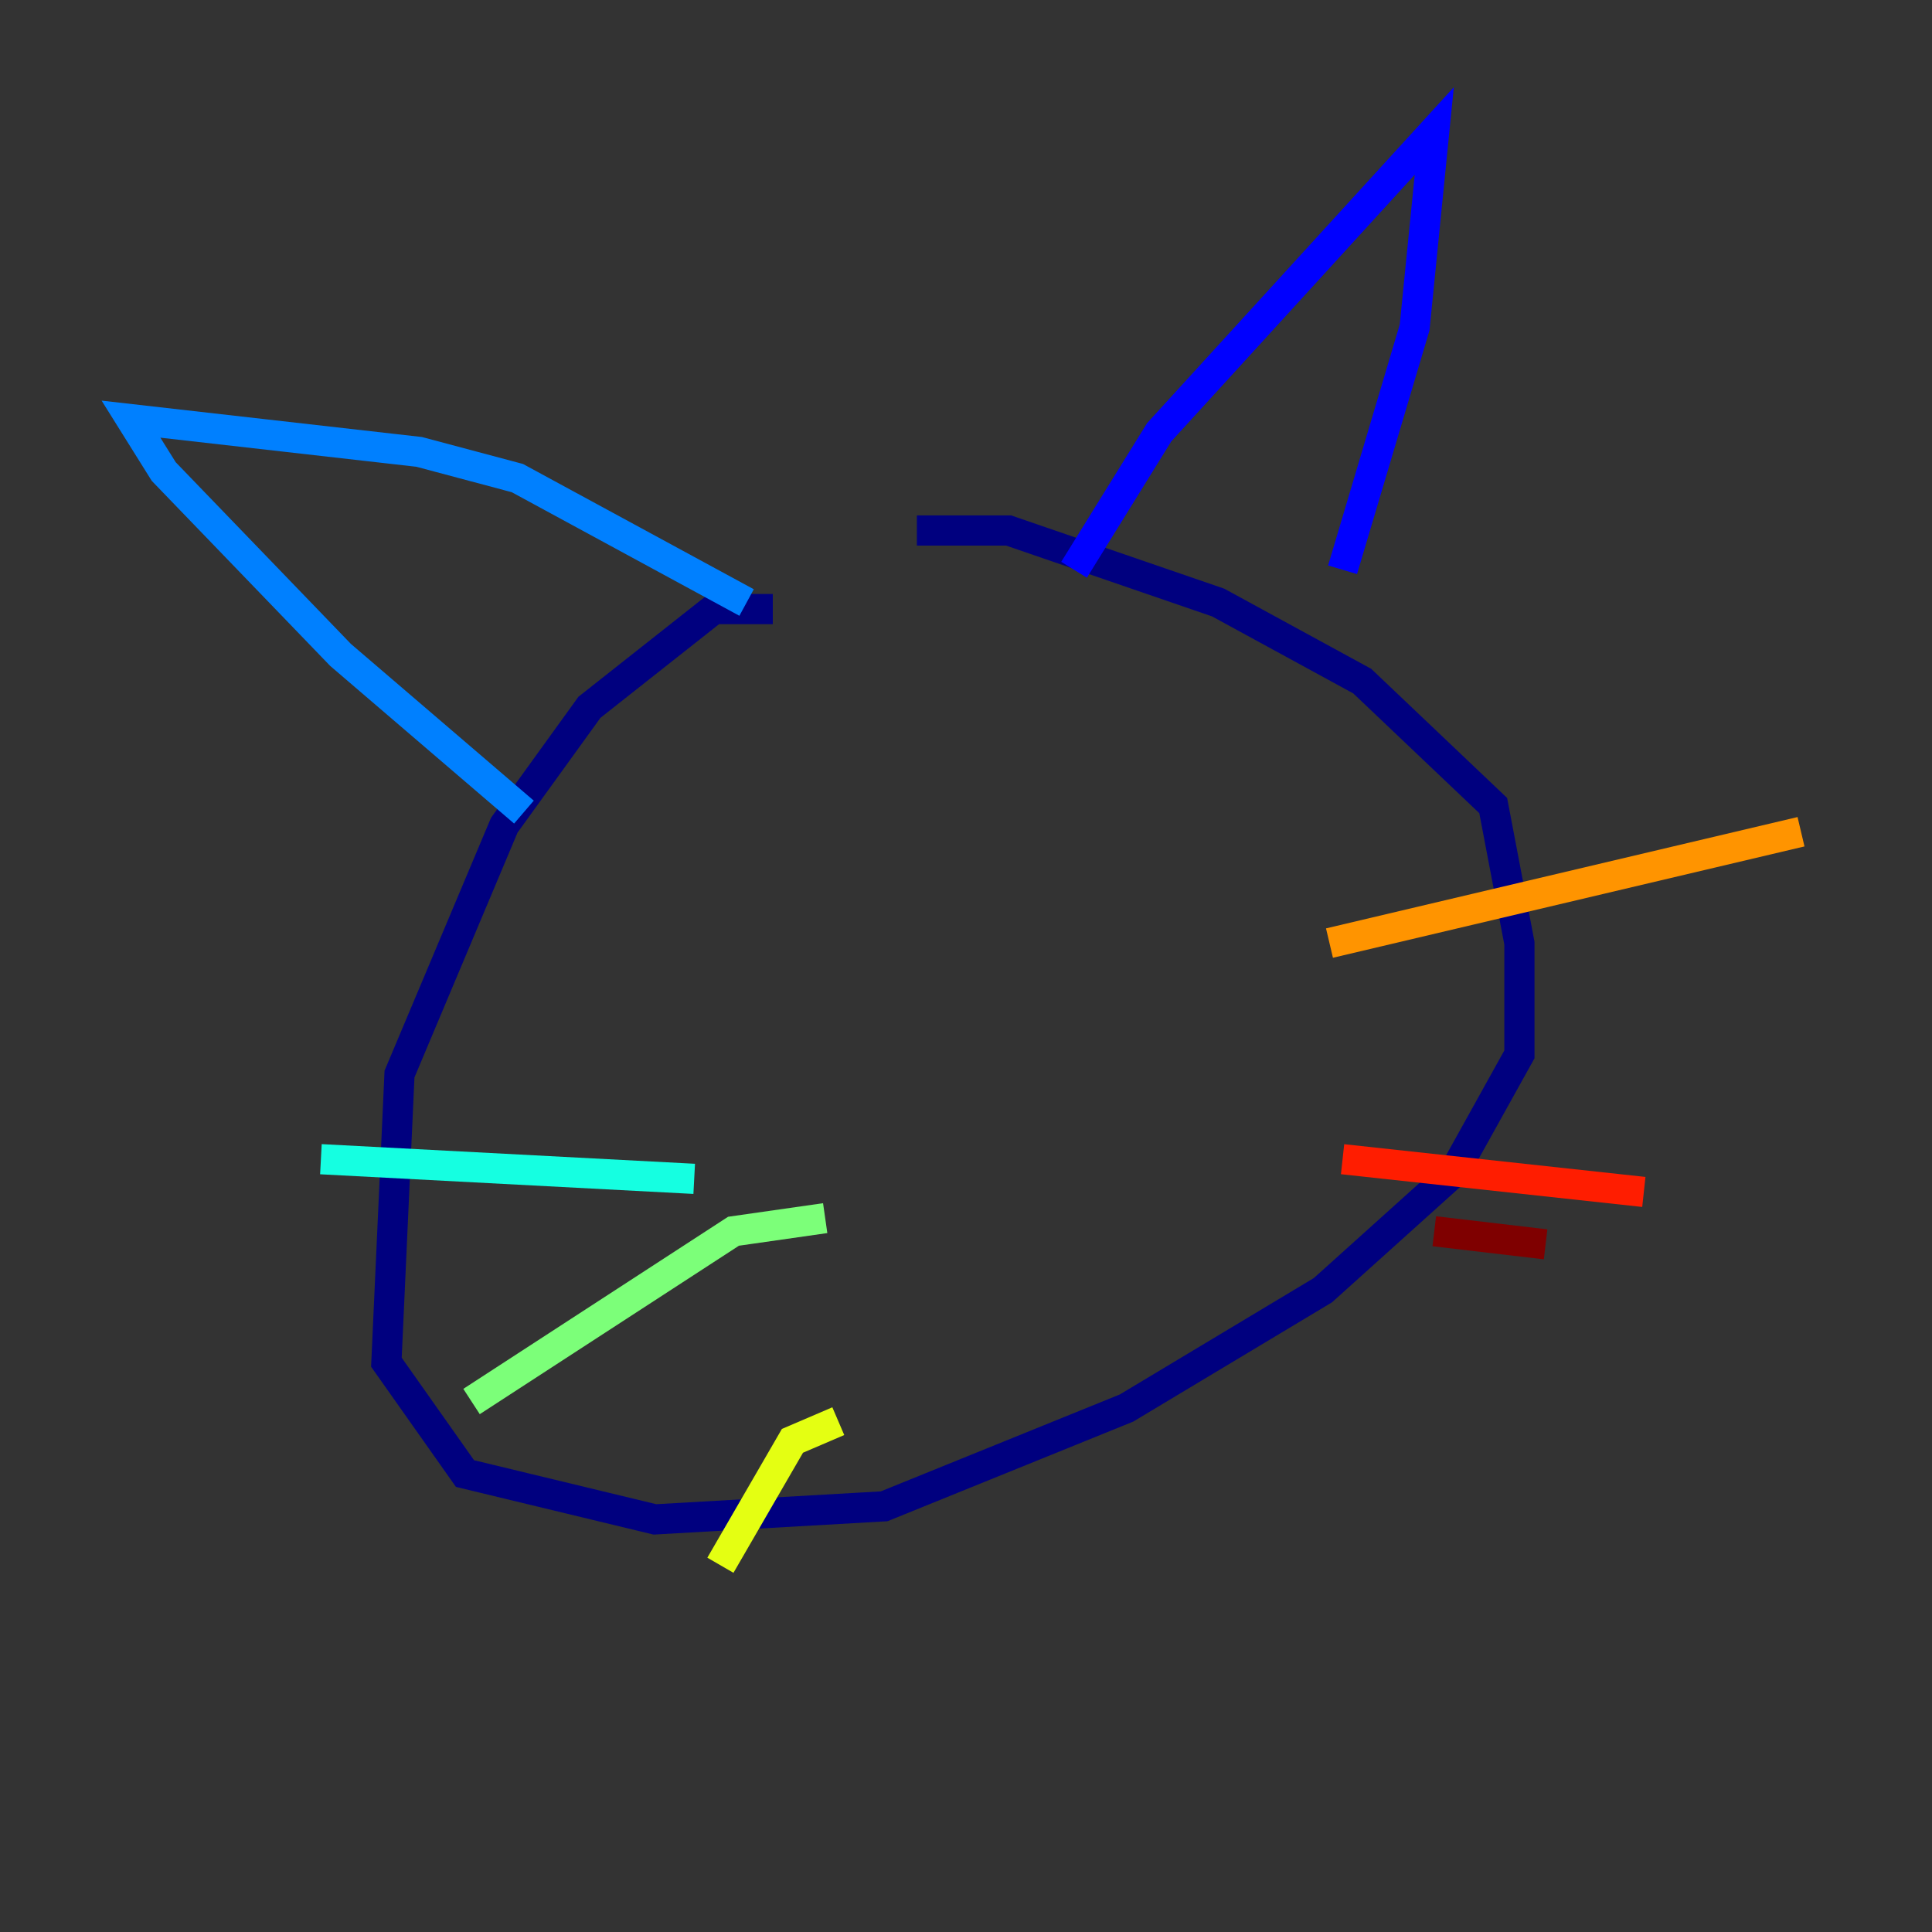 <?xml version="1.0" encoding="utf-8" ?>
<svg baseProfile="tiny" height="128" version="1.2" viewBox="0,0,128,128" width="128" xmlns="http://www.w3.org/2000/svg" xmlns:ev="http://www.w3.org/2001/xml-events" xmlns:xlink="http://www.w3.org/1999/xlink"><rect x="0" y="0" width="128" height="128" fill="#333333" stroke="none"/><defs /><polyline fill="none" points="51.2,40.352 47.295,40.352 39.051,46.861 33.41,54.671 26.468,71.159 25.6,90.251 30.807,97.627 43.39,100.664 58.576,99.797 74.63,93.288 87.647,85.478 96.325,77.668 100.664,69.858 100.664,62.481 98.929,53.37 90.251,45.125 80.705,39.919 66.82,35.146 60.746,35.146" stroke="#00007f" stroke-width="2" /><polyline fill="none" points="71.159,37.749 76.8,28.637 95.024,8.678 93.722,21.695 88.949,37.749" stroke="#0000ff" stroke-width="2" /><polyline fill="none" points="49.464,39.919 34.278,31.675 27.77,29.939 8.678,27.77 10.848,31.241 22.563,43.39 34.712,53.803" stroke="#0080ff" stroke-width="2" /><polyline fill="none" points="45.993,78.102 21.261,76.8" stroke="#15ffe1" stroke-width="2" /><polyline fill="none" points="54.671,80.705 48.597,81.573 31.241,92.854" stroke="#7cff79" stroke-width="2" /><polyline fill="none" points="55.539,94.156 52.502,95.458 47.729,103.702" stroke="#e4ff12" stroke-width="2" /><polyline fill="none" points="88.081,62.481 119.322,55.105" stroke="#ff9400" stroke-width="2" /><polyline fill="none" points="88.949,76.8 108.909,78.969" stroke="#ff1d00" stroke-width="2" /><polyline fill="none" points="95.024,81.573 102.4,82.441" stroke="#7f0000" stroke-width="2" /></svg>